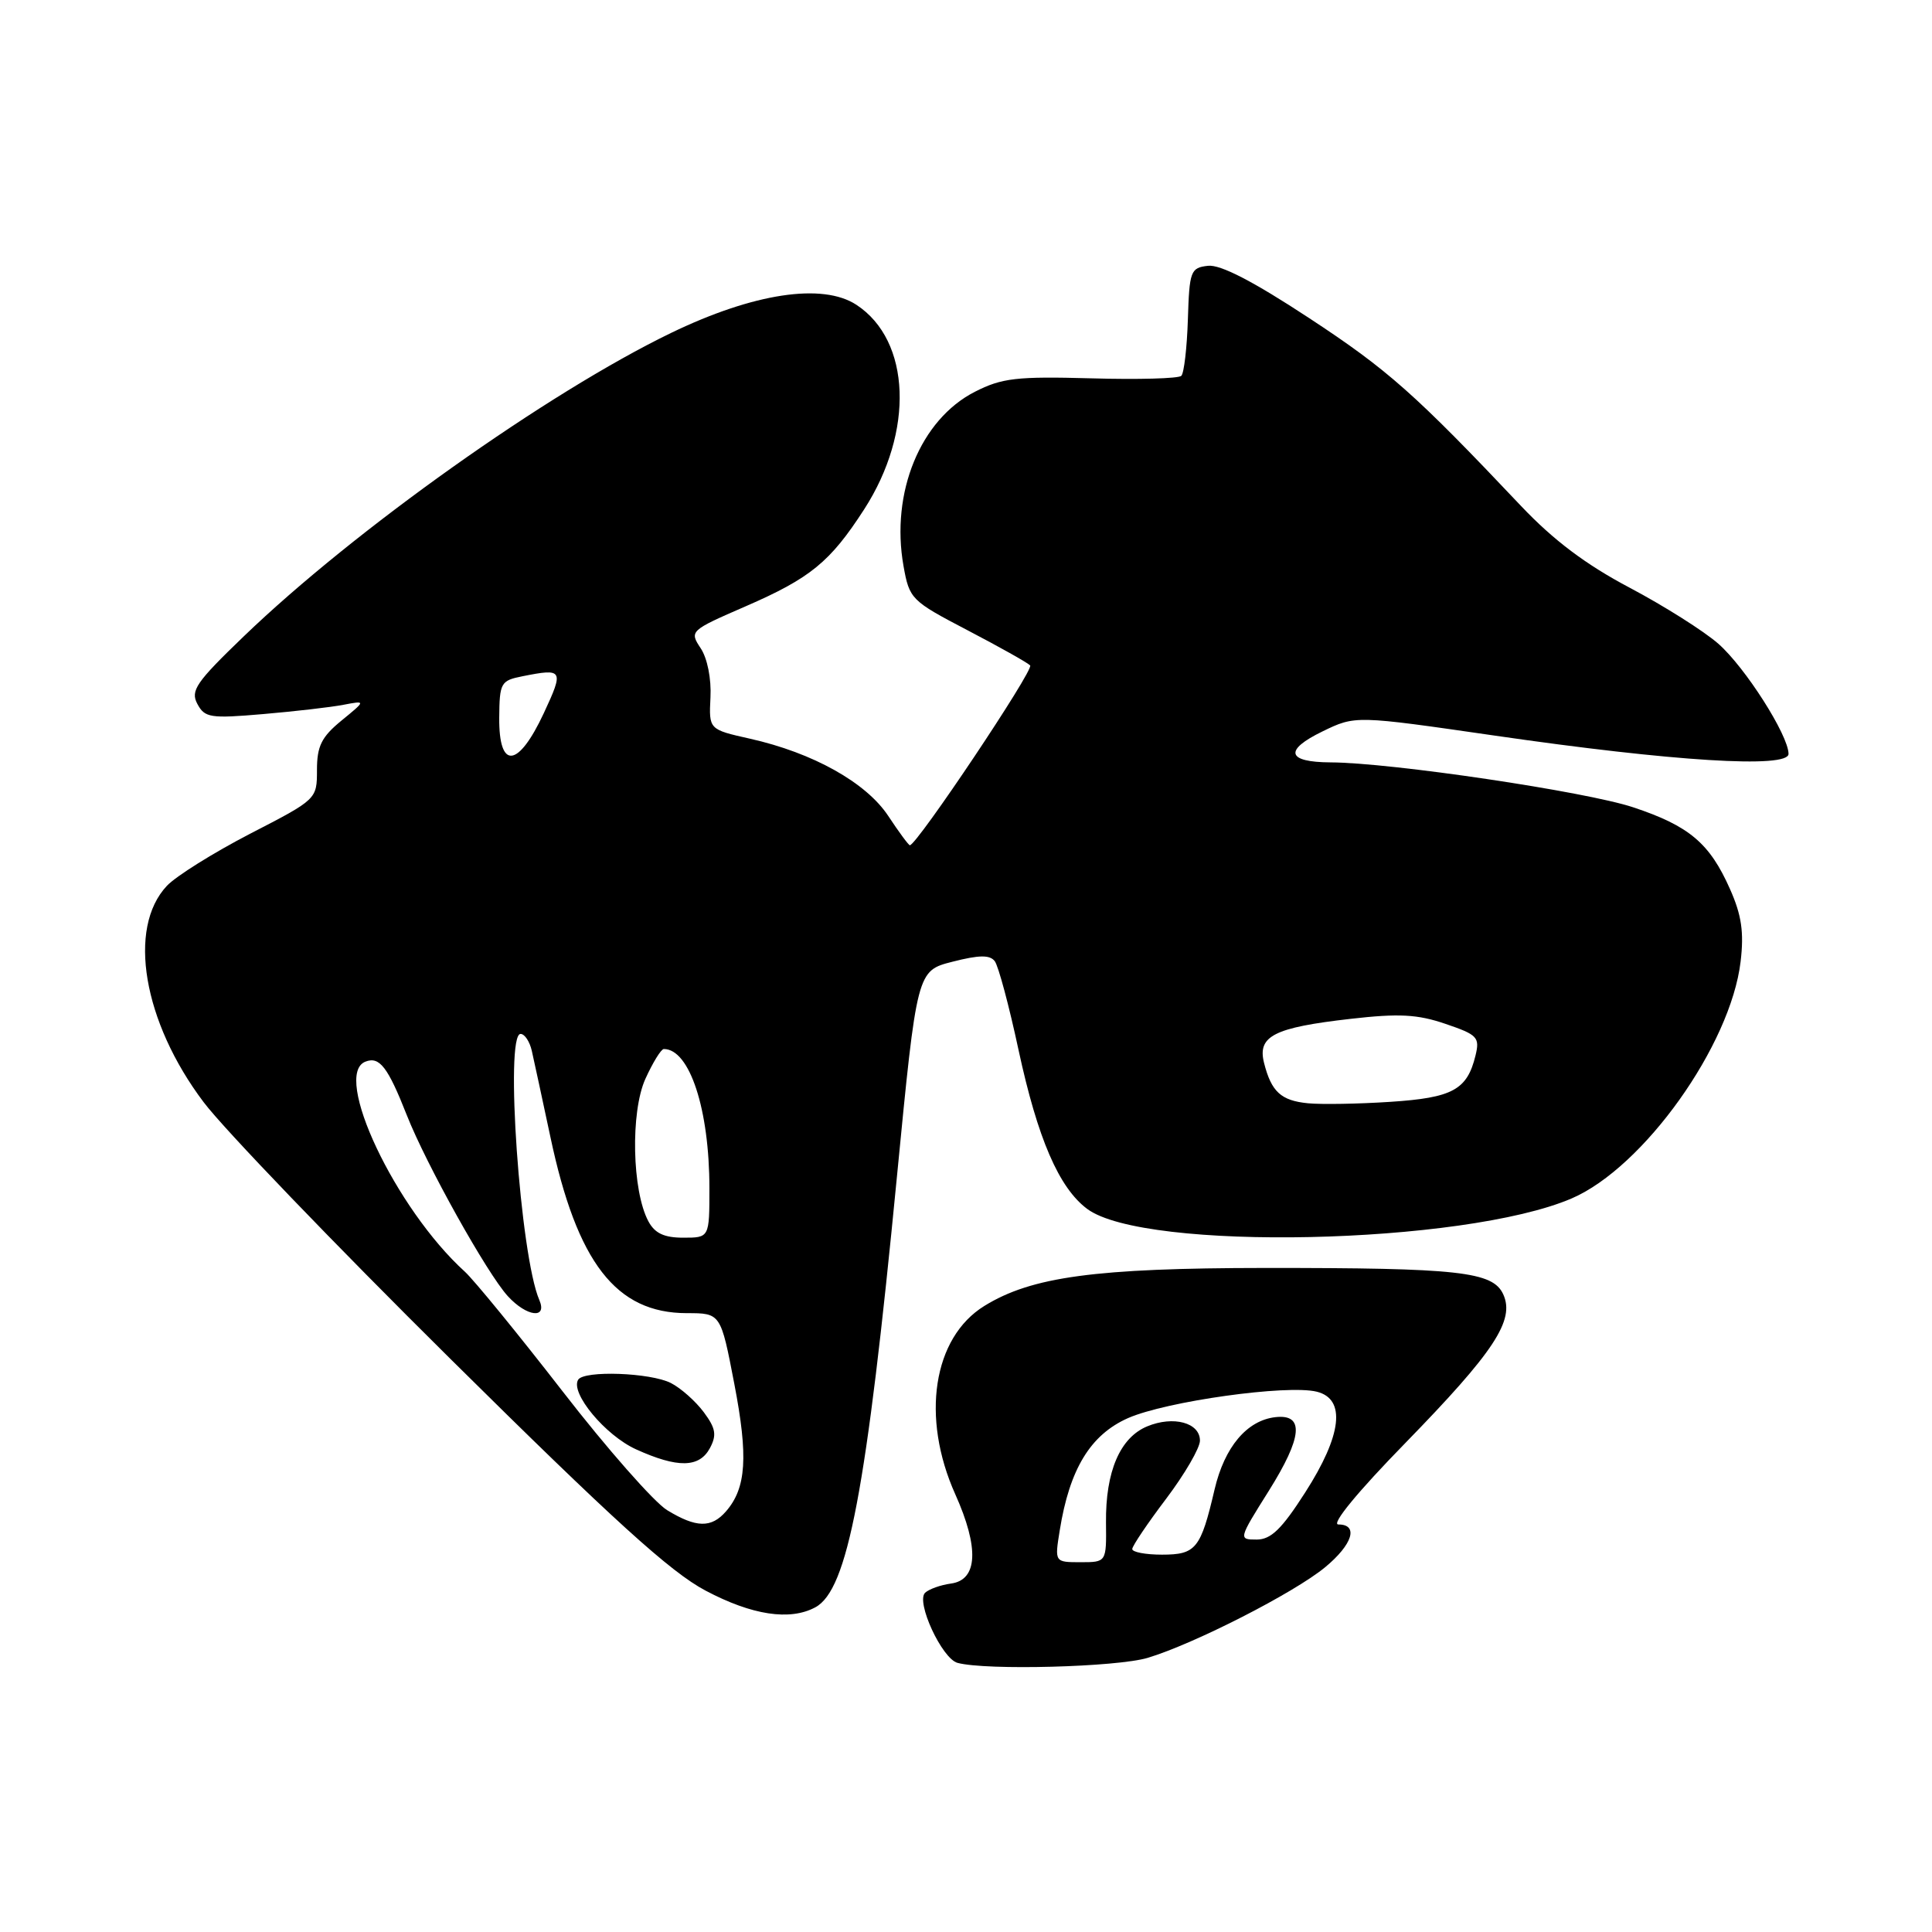 <?xml version="1.0" encoding="UTF-8" standalone="no"?>
<!DOCTYPE svg PUBLIC "-//W3C//DTD SVG 1.1//EN" "http://www.w3.org/Graphics/SVG/1.1/DTD/svg11.dtd" >
<svg xmlns="http://www.w3.org/2000/svg" xmlns:xlink="http://www.w3.org/1999/xlink" version="1.1" viewBox="0 0 256 256">
 <g >
 <path fill="currentColor"
d=" M 152.09 219.67 C 158.23 217.82 171.46 211.07 175.57 207.68 C 179.23 204.66 180.06 202.00 177.34 202.00 C 176.34 202.00 179.88 197.69 186.21 191.21 C 198.00 179.11 200.75 174.94 199.19 171.51 C 197.81 168.49 193.35 168.00 167.61 168.01 C 145.14 168.03 136.69 169.17 130.42 173.05 C 123.63 177.25 122.00 187.80 126.58 198.00 C 129.77 205.11 129.56 209.36 126.00 209.83 C 124.62 210.02 123.09 210.57 122.58 211.05 C 121.33 212.25 124.82 219.79 126.88 220.34 C 130.70 221.36 148.01 220.90 152.09 219.67 Z  M 108.03 212.98 C 112.32 210.69 114.81 197.59 118.85 155.89 C 121.50 128.63 121.50 128.63 126.22 127.43 C 129.74 126.53 131.16 126.51 131.81 127.36 C 132.29 127.99 133.71 133.28 134.96 139.12 C 137.49 150.85 140.31 157.39 144.05 160.18 C 151.63 165.85 193.98 164.93 208.25 158.80 C 217.78 154.70 229.33 138.51 230.64 127.41 C 231.10 123.53 230.77 121.26 229.24 117.82 C 226.55 111.74 223.84 109.44 216.40 106.97 C 210.15 104.89 184.32 101.05 176.31 101.02 C 170.50 100.99 170.10 99.41 175.25 96.91 C 179.60 94.80 179.60 94.80 198.05 97.47 C 221.69 100.90 237.00 101.85 236.99 99.89 C 236.97 97.41 231.25 88.43 227.69 85.30 C 225.79 83.63 220.50 80.29 215.95 77.88 C 210.13 74.81 205.85 71.58 201.58 67.08 C 187.47 52.16 183.91 49.01 173.47 42.15 C 166.03 37.26 161.71 35.03 160.06 35.22 C 157.76 35.48 157.60 35.90 157.40 42.33 C 157.28 46.08 156.89 49.45 156.53 49.80 C 156.18 50.16 150.80 50.31 144.58 50.13 C 134.70 49.86 132.75 50.09 129.18 51.91 C 121.96 55.59 117.99 65.27 119.72 75.00 C 120.50 79.37 120.73 79.61 128.18 83.50 C 132.39 85.70 136.14 87.80 136.50 88.17 C 137.06 88.72 121.48 112.00 120.56 112.00 C 120.40 112.00 119.11 110.26 117.70 108.12 C 114.77 103.69 107.72 99.75 99.37 97.88 C 93.93 96.66 93.93 96.66 94.14 92.42 C 94.27 89.95 93.73 87.22 92.84 85.89 C 91.34 83.62 91.42 83.55 98.80 80.34 C 107.38 76.61 110.00 74.47 114.50 67.50 C 121.16 57.19 120.71 45.13 113.48 40.39 C 108.99 37.45 99.83 38.84 88.91 44.12 C 72.61 52.01 46.94 70.23 32.29 84.33 C 25.98 90.40 25.21 91.52 26.15 93.27 C 27.13 95.11 27.87 95.22 34.86 94.62 C 39.06 94.26 43.85 93.71 45.50 93.39 C 48.50 92.82 48.50 92.82 45.25 95.48 C 42.60 97.65 42.00 98.86 42.00 102.03 C 42.00 105.90 41.98 105.92 33.15 110.47 C 28.29 112.99 23.32 116.09 22.11 117.38 C 16.85 122.98 18.95 135.39 26.98 146.04 C 29.65 149.59 44.37 164.90 59.67 180.05 C 81.22 201.39 88.85 208.32 93.50 210.77 C 99.64 214.02 104.66 214.79 108.03 212.98 Z  M 140.42 202.79 C 141.72 194.66 144.48 190.12 149.46 187.91 C 154.51 185.68 170.59 183.43 174.49 184.41 C 178.37 185.38 177.82 190.16 172.95 197.75 C 169.84 202.61 168.41 204.00 166.51 204.00 C 164.09 204.00 164.10 203.95 168.12 197.55 C 172.59 190.42 172.86 187.34 169.00 187.78 C 165.22 188.21 162.26 191.73 160.94 197.35 C 159.10 205.23 158.47 206.00 153.96 206.00 C 151.78 206.00 150.01 205.66 150.03 205.25 C 150.04 204.84 152.07 201.83 154.53 198.58 C 156.99 195.32 159.00 191.86 159.00 190.89 C 159.00 188.51 155.48 187.56 152.01 189.00 C 148.41 190.49 146.48 194.99 146.55 201.75 C 146.61 207.00 146.61 207.00 143.18 207.00 C 139.74 207.00 139.74 207.00 140.42 202.79 Z  M 88.39 200.10 C 86.68 199.05 80.44 191.97 74.54 184.35 C 68.63 176.73 62.80 169.60 61.59 168.50 C 52.40 160.17 43.98 142.37 48.43 140.67 C 50.29 139.95 51.39 141.38 53.91 147.78 C 56.49 154.32 64.53 168.73 67.29 171.75 C 69.80 174.49 72.57 174.82 71.46 172.25 C 68.93 166.41 66.86 137.00 68.98 137.00 C 69.52 137.00 70.19 138.01 70.47 139.25 C 70.75 140.49 71.86 145.62 72.93 150.65 C 76.46 167.32 81.63 173.99 91.00 174.00 C 95.50 174.00 95.50 174.00 97.30 183.37 C 99.16 193.02 98.89 197.16 96.21 200.25 C 94.26 202.50 92.26 202.46 88.39 200.10 Z  M 94.07 191.88 C 94.99 190.15 94.84 189.26 93.26 187.13 C 92.18 185.68 90.23 183.94 88.90 183.26 C 86.20 181.88 77.39 181.56 76.61 182.82 C 75.53 184.57 80.20 190.19 84.27 192.04 C 89.80 194.55 92.66 194.50 94.07 191.88 Z  M 85.91 161.82 C 83.75 157.79 83.53 147.37 85.51 142.97 C 86.50 140.79 87.60 139.00 87.96 139.00 C 91.38 139.00 94.00 146.99 94.00 157.44 C 94.00 164.00 94.00 164.00 90.54 164.00 C 88.00 164.00 86.76 163.42 85.91 161.82 Z  M 173.32 146.19 C 169.74 145.84 168.46 144.67 167.49 140.83 C 166.60 137.28 168.80 136.16 178.98 135.00 C 185.37 134.27 187.83 134.40 191.54 135.67 C 195.78 137.11 196.10 137.45 195.51 139.87 C 194.40 144.42 192.47 145.46 184.22 146.00 C 179.97 146.28 175.07 146.36 173.32 146.19 Z  M 66.15 95.11 C 66.19 90.47 66.35 90.18 69.22 89.61 C 74.62 88.53 74.74 88.74 72.06 94.49 C 68.66 101.77 66.10 102.04 66.15 95.11 Z "/>
</g>
</svg>